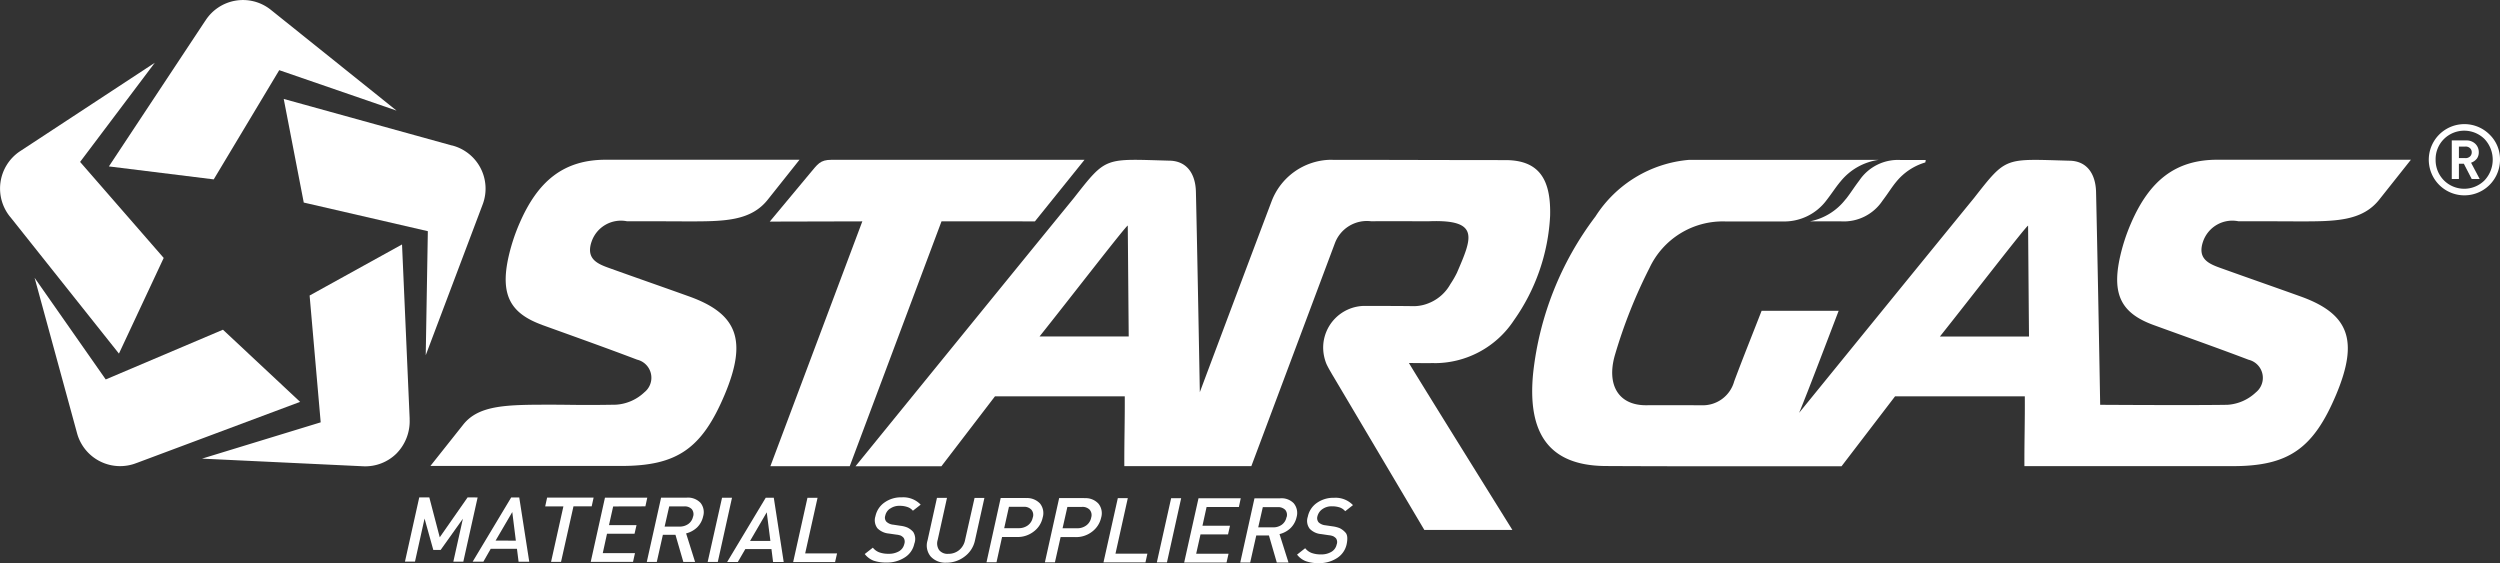 <svg id="stargas" xmlns="http://www.w3.org/2000/svg" width="108.96" height="24.542" viewBox="0 0 108.96 24.542">
  <rect x="0" y="0" width="108.96" height="24.542" fill="#333333" stroke="none"/>
  <path id="Trazado_214" data-name="Trazado 214" d="M178.312,941.337l2.161-2.683H169.448c-.509,0-.6.189-.957.609-.749.9-1.736,2.084-1.736,2.084l4.035-.01-4.008,10.672h3.459l4-10.672Z" transform="translate(-133.206 -931.689)" fill="#fff"/>
  <path id="Trazado_215" data-name="Trazado 215" d="M150.042,937.669l-7.312-2.024.873,4.516,5.408,1.248-.092,5.407,2.492-6.6a1.943,1.943,0,0,0-1.33-2.54Z" transform="translate(-130.364 -931.333)" fill="#fff"/>
  <path id="Trazado_216" data-name="Trazado 216" d="M138.657,938.572l2.855-4.76,5.114,1.763-5.5-4.409a1.942,1.942,0,0,0-2.831.486.219.219,0,0,1-.019.026l-4.188,6.329Z" transform="translate(-129.342 -930.754)" fill="#fff"/>
  <path id="Trazado_217" data-name="Trazado 217" d="M129.14,940.565a1.953,1.953,0,0,1,.419-2.839l5.893-3.869-3.256,4.322,3.644,4.185-1.951,4.169-4.722-5.937Z" transform="translate(-128.705 -931.122)" fill="#fff"/>
  <path id="Trazado_218" data-name="Trazado 218" d="M134.858,952.559a1.946,1.946,0,0,1-2.583-1.267l-1.859-6.805,3.1,4.43,5.109-2.168,3.363,3.145-7.106,2.657Z" transform="translate(-128.908 -932.379)" fill="#fff"/>
  <path id="Trazado_219" data-name="Trazado 219" d="M147.739,950.442a2.006,2.006,0,0,1-.581,1.516,1.934,1.934,0,0,1-1.42.549l-7.047-.334,5.172-1.582-.483-5.527,4.028-2.226.332,7.577Z" transform="translate(-129.886 -932.184)" fill="#fff"/>
  <path id="Trazado_220" data-name="Trazado 220" d="M151.453,955.34l-1.214,1.74-.455-1.74-.438,0-.623,2.8h.437l.417-1.877.381,1.367.321,0,.969-1.36-.417,1.873h.435l.624-2.8Z" transform="translate(-131.073 -933.662)" fill="#fff"/>
  <path id="Trazado_221" data-name="Trazado 221" d="M153.749,955.345l-1.68,2.8h.467l.321-.562H154l.071.563h.465l-.436-2.8Zm-.68,1.88.727-1.244.156,1.247Z" transform="translate(-131.469 -933.664)" fill="#fff"/>
  <path id="Trazado_222" data-name="Trazado 222" d="M157.765,955.35l-2.027,0-.083.384h.793l-.538,2.418.435,0,.542-2.42h.794Z" transform="translate(-131.893 -933.663)" fill="#fff"/>
  <path id="Trazado_223" data-name="Trazado 223" d="M160.288,955.733l.082-.38-1.844,0-.621,2.8,1.844,0,.085-.381H158.43l.185-.846h1.2l.086-.374-1.2,0,.182-.815Z" transform="translate(-132.159 -933.664)" fill="#fff"/>
  <path id="Trazado_224" data-name="Trazado 224" d="M162.421,955.354H161.3l-.623,2.8h.436l.265-1.182h.548l.343,1.182h.512l-.391-1.242a1.078,1.078,0,0,0,.477-.259.951.951,0,0,0,.265-.482.644.644,0,0,0-.113-.59.754.754,0,0,0-.6-.228m.274.824a.525.525,0,0,1-.205.323.651.651,0,0,1-.382.115h-.652l.2-.88h.65a.425.425,0,0,1,.33.116.352.352,0,0,1,.063.325" transform="translate(-132.487 -933.664)" fill="#fff"/>
  <path id="Trazado_225" data-name="Trazado 225" d="M164.313,955.357l-.627,2.8h.441l.62-2.8Z" transform="translate(-132.843 -933.665)" fill="#fff"/>
  <path id="Trazado_226" data-name="Trazado 226" d="M166.33,955.359l-1.681,2.8h.465l.327-.563,1.139,0,.071.563h.463l-.432-2.8Zm-.682,1.882.727-1.247.159,1.247Z" transform="translate(-132.957 -933.665)" fill="#fff"/>
  <path id="Trazado_227" data-name="Trazado 227" d="M168.975,955.362h-.44l-.623,2.8h1.827l.087-.379-1.39,0Z" transform="translate(-133.343 -933.665)" fill="#fff"/>
  <path id="Trazado_228" data-name="Trazado 228" d="M172.556,955.832a.683.683,0,0,1,.416-.123,1.011,1.011,0,0,1,.334.05.533.533,0,0,1,.244.164l.339-.265a1.043,1.043,0,0,0-.822-.319,1.237,1.237,0,0,0-.757.226.97.97,0,0,0-.392.594.577.577,0,0,0,.085.527.8.8,0,0,0,.5.231l.331.048a.735.735,0,0,1,.188.042.432.432,0,0,1,.126.1.314.314,0,0,1,.027.265.489.489,0,0,1-.229.317.875.875,0,0,1-.463.11,1.125,1.125,0,0,1-.394-.061.636.636,0,0,1-.284-.206l-.354.277a.885.885,0,0,0,.381.288,1.639,1.639,0,0,0,.559.083,1.412,1.412,0,0,0,.8-.219.923.923,0,0,0,.42-.6.575.575,0,0,0-.049-.516.819.819,0,0,0-.25-.189,1.121,1.121,0,0,0-.3-.077l-.315-.048a.5.5,0,0,1-.3-.128.265.265,0,0,1-.053-.261.5.5,0,0,1,.208-.312" transform="translate(-133.762 -933.663)" fill="#fff"/>
  <path id="Trazado_229" data-name="Trazado 229" d="M176.187,957.2a.758.758,0,0,1-.259.442.725.725,0,0,1-.472.162.464.464,0,0,1-.4-.164.514.514,0,0,1-.063-.441l.406-1.835h-.437l-.411,1.855a.752.752,0,0,0,.136.7.861.861,0,0,0,.682.271,1.289,1.289,0,0,0,.8-.269,1.174,1.174,0,0,0,.449-.7l.411-1.852H176.6Z" transform="translate(-134.125 -933.666)" fill="#fff"/>
  <path id="Trazado_230" data-name="Trazado 230" d="M179.188,955.372h-1.1l-.618,2.8h.436l.242-1.1h.659a1.139,1.139,0,0,0,.722-.239,1.022,1.022,0,0,0,.389-.608.67.67,0,0,0-.116-.613.777.777,0,0,0-.617-.237m.3.85a.553.553,0,0,1-.213.339.657.657,0,0,1-.4.123h-.631l.207-.931h.636a.427.427,0,0,1,.34.125.351.351,0,0,1,.063.342" transform="translate(-134.474 -933.667)" fill="#fff"/>
  <path id="Trazado_231" data-name="Trazado 231" d="M182.078,955.376h-1.1l-.621,2.8h.437l.247-1.1h.654a1.133,1.133,0,0,0,.722-.239,1.045,1.045,0,0,0,.391-.608.666.666,0,0,0-.116-.609.758.758,0,0,0-.618-.24m.3.849a.546.546,0,0,1-.215.339.651.651,0,0,1-.4.123h-.632l.21-.931h.629a.437.437,0,0,1,.344.124.362.362,0,0,1,.063.345" transform="translate(-134.816 -933.667)" fill="#fff"/>
  <path id="Trazado_232" data-name="Trazado 232" d="M184.312,955.378h-.435l-.625,2.8,1.83,0,.084-.381-1.391,0Z" transform="translate(-135.158 -933.667)" fill="#fff"/>
  <path id="Trazado_233" data-name="Trazado 233" d="M185.889,958.181h.441l.62-2.8h-.437Z" transform="translate(-135.47 -933.668)" fill="#fff"/>
  <path id="Trazado_234" data-name="Trazado 234" d="M189.625,955.764l.081-.38-1.841,0-.625,2.8,1.847,0,.087-.382-1.411,0,.189-.843h1.2l.085-.376h-1.2l.18-.818Z" transform="translate(-135.629 -933.668)" fill="#fff"/>
  <path id="Trazado_235" data-name="Trazado 235" d="M192.354,955.613a.74.74,0,0,0-.6-.227l-1.121,0-.62,2.8h.433l.265-1.181h.552l.343,1.182h.51l-.392-1.241a1.059,1.059,0,0,0,.478-.258.958.958,0,0,0,.267-.483.658.658,0,0,0-.116-.591m-.326.6a.517.517,0,0,1-.2.321.624.624,0,0,1-.38.117h-.651l.2-.88.648,0a.424.424,0,0,1,.329.117.338.338,0,0,1,.06.322" transform="translate(-135.958 -933.668)" fill="#fff"/>
  <path id="Trazado_236" data-name="Trazado 236" d="M193.927,955.855a.679.679,0,0,1,.414-.122,1.067,1.067,0,0,1,.336.048.533.533,0,0,1,.242.166l.339-.266a1.046,1.046,0,0,0-.824-.319,1.246,1.246,0,0,0-.754.226.964.964,0,0,0-.391.6.56.56,0,0,0,.086.526.779.779,0,0,0,.5.23l.332.049a.672.672,0,0,1,.185.042.428.428,0,0,1,.131.1.294.294,0,0,1,.023.266.481.481,0,0,1-.227.315.842.842,0,0,1-.46.113,1.145,1.145,0,0,1-.4-.062.643.643,0,0,1-.284-.208l-.354.279a.868.868,0,0,0,.384.287,1.586,1.586,0,0,0,.555.085,1.417,1.417,0,0,0,.8-.219.947.947,0,0,0,.421-.6c.052-.249.038-.42-.052-.515a.821.821,0,0,0-.248-.19,1.252,1.252,0,0,0-.3-.078l-.318-.047a.51.51,0,0,1-.3-.127.286.286,0,0,1-.055-.263.543.543,0,0,1,.212-.312" transform="translate(-136.29 -933.666)" fill="#fff"/>
  <path id="Trazado_237" data-name="Trazado 237" d="M251.407,937.34a1.552,1.552,0,1,0,.459,1.1,1.5,1.5,0,0,0-.459-1.1m-.215,2a1.252,1.252,0,0,1-1.771,0,1.253,1.253,0,0,1-.361-.9,1.238,1.238,0,0,1,.362-.9,1.257,1.257,0,0,1,1.77,0,1.314,1.314,0,0,1,0,1.8" transform="translate(-142.906 -931.48)" fill="#fff"/>
  <path id="Trazado_238" data-name="Trazado 238" d="M250.986,938.5a.458.458,0,0,0,.091-.288.5.5,0,0,0-.151-.369.551.551,0,0,0-.391-.147H249.9v1.682h.311v-.667h.214l.345.667.347,0-.376-.71a.528.528,0,0,0,.242-.168m-.489-.036h-.283v-.5h.283a.273.273,0,0,1,.2.069.235.235,0,0,1,.076.183.245.245,0,0,1-.076.181.285.285,0,0,1-.2.071" transform="translate(-143.042 -931.576)" fill="#fff"/>
  <path id="Trazado_239" data-name="Trazado 239" d="M154.844,945.849c1.383.5,2.776.994,4.148,1.516a.81.81,0,0,1,.316,1.42,1.978,1.978,0,0,1-1.24.542c-1.525.027-1.964,0-2.791,0-1.935,0-3.172,0-3.862.863-.635.8-1.434,1.807-1.434,1.807H158.3c2.433,0,3.518-.754,4.512-3.121.982-2.348.562-3.508-1.554-4.267-1.145-.411-2.289-.808-3.432-1.219-.532-.189-1.088-.393-.818-1.176a1.35,1.35,0,0,1,1.537-.882c.15,0,.3,0,.455,0,.871,0,.664,0,2.139.006,1.6,0,2.812.012,3.571-.98l1.358-1.707h-8.446c-1.847,0-2.963.943-3.751,2.756a8.205,8.205,0,0,0-.509,1.587c-.319,1.561.112,2.354,1.482,2.853" transform="translate(-131.222 -931.689)" fill="#fff"/>
  <path id="Trazado_240" data-name="Trazado 240" d="M230.548,941.408A8.1,8.1,0,0,0,230.04,943c-.319,1.561.111,2.353,1.482,2.853s2.776.994,4.148,1.516a.811.811,0,0,1,.316,1.42,1.983,1.983,0,0,1-1.241.543c-1.248.021-4.1.009-5.546,0-.046-2.7-.123-6.8-.179-9.268-.016-.766-.374-1.371-1.183-1.371-2.821-.078-2.713-.19-4.137,1.628-1.993,2.44-5.467,6.711-7.622,9.361.128-.306.248-.613.368-.918.452-1.159.895-2.324,1.355-3.529h-3.358c-.4,1.029-.811,2.047-1.195,3.075a1.418,1.418,0,0,1-1.447,1.041c-.776,0-1.589-.005-2.4,0-1.219,0-1.717-.914-1.354-2.179a22.011,22.011,0,0,1,1.51-3.805,3.527,3.527,0,0,1,3.287-2.027c1.052,0,2.4,0,2.493,0a2.3,2.3,0,0,0,1.934-.923c.217-.279.364-.51.546-.739.021-.028.044-.053.063-.076a2.6,2.6,0,0,1,1.666-.945h-8.274a5.377,5.377,0,0,0-4.069,2.465,13.776,13.776,0,0,0-2.716,6.818c-.26,2.6.658,4.044,3.154,4.06,1.58.009,3.145.012,4.729.01l0,0h5.557l2.332-3.047,5.655,0c.009,1.024-.023,2.034-.017,3.042h3.341c1.823,0,4.2,0,5.739,0,2.434,0,3.517-.761,4.512-3.129.981-2.347.562-3.508-1.555-4.267-1.144-.411-2.288-.808-3.431-1.219-.532-.189-1.09-.393-.819-1.177a1.348,1.348,0,0,1,1.536-.881c.152,0,.3,0,.456,0,.872,0,.665,0,2.141.006,1.593,0,2.809.012,3.57-.98l1.355-1.707H234.3c-1.847,0-2.963.943-3.752,2.756m-8.335,4.95c1.259-1.577,3.774-4.84,3.844-4.833.012,1.487.026,3.286.04,4.833Z" transform="translate(-137.665 -931.689)" fill="#fff"/>
  <path id="Trazado_241" data-name="Trazado 241" d="M220.319,939.563c-.218.286-.364.525-.545.758-.02.027-.045.053-.064.076a2.591,2.591,0,0,1-1.537.939h1.348a2.027,2.027,0,0,0,1.815-.9c.218-.287.364-.525.546-.759.022-.026.044-.055.064-.078a2.567,2.567,0,0,1,1.256-.83l.019-.106h-1.086a2.03,2.03,0,0,0-1.815.9" transform="translate(-139.289 -931.689)" fill="#fff"/>
  <path id="Trazado_242" data-name="Trazado 242" d="M196.2,947.516a4.142,4.142,0,0,0,3.488-1.862,8.625,8.625,0,0,0,1.581-4.552c.041-1.553-.444-2.435-1.95-2.435-2.556,0-5.13-.012-7.688-.012a2.807,2.807,0,0,0-2.5,1.805c-.832,2.2-2.162,5.74-3.129,8.322-.048-2.683-.117-6.42-.17-8.72-.013-.766-.371-1.371-1.182-1.371-2.821-.078-2.711-.19-4.137,1.628-3.034,3.717-9.517,11.691-9.517,11.691h3.744l2.334-3.047,5.657,0c.007,1.024-.025,2.034-.019,3.042l5.536,0,3.635-9.7a1.488,1.488,0,0,1,1.588-.972c.988-.009,1.559,0,2.5,0,2.271-.094,1.887.732,1.238,2.243a4.161,4.161,0,0,1-.285.493,1.87,1.87,0,0,1-.868.8l-.013.005a1.744,1.744,0,0,1-.7.159c-.623-.01-1.479-.01-2.1-.01a.277.277,0,0,0-.039,0,.268.268,0,0,0-.04,0h-.048a1.822,1.822,0,0,0-1.738,1.819,1.923,1.923,0,0,0,.145.715l.042.086c.032.063.066.125.1.184.044.075.093.164.151.259.974,1.64,3.971,6.7,3.971,6.7h3.838s-4.05-6.5-4.509-7.275c.47,0,.77.012,1.073,0m-17.172-1.158c1.261-1.577,3.775-4.84,3.845-4.833.013,1.487.027,3.286.041,4.833-1.284,0-2.517,0-3.886,0" transform="translate(-133.709 -931.689)" fill="#fff"/>
</svg>
